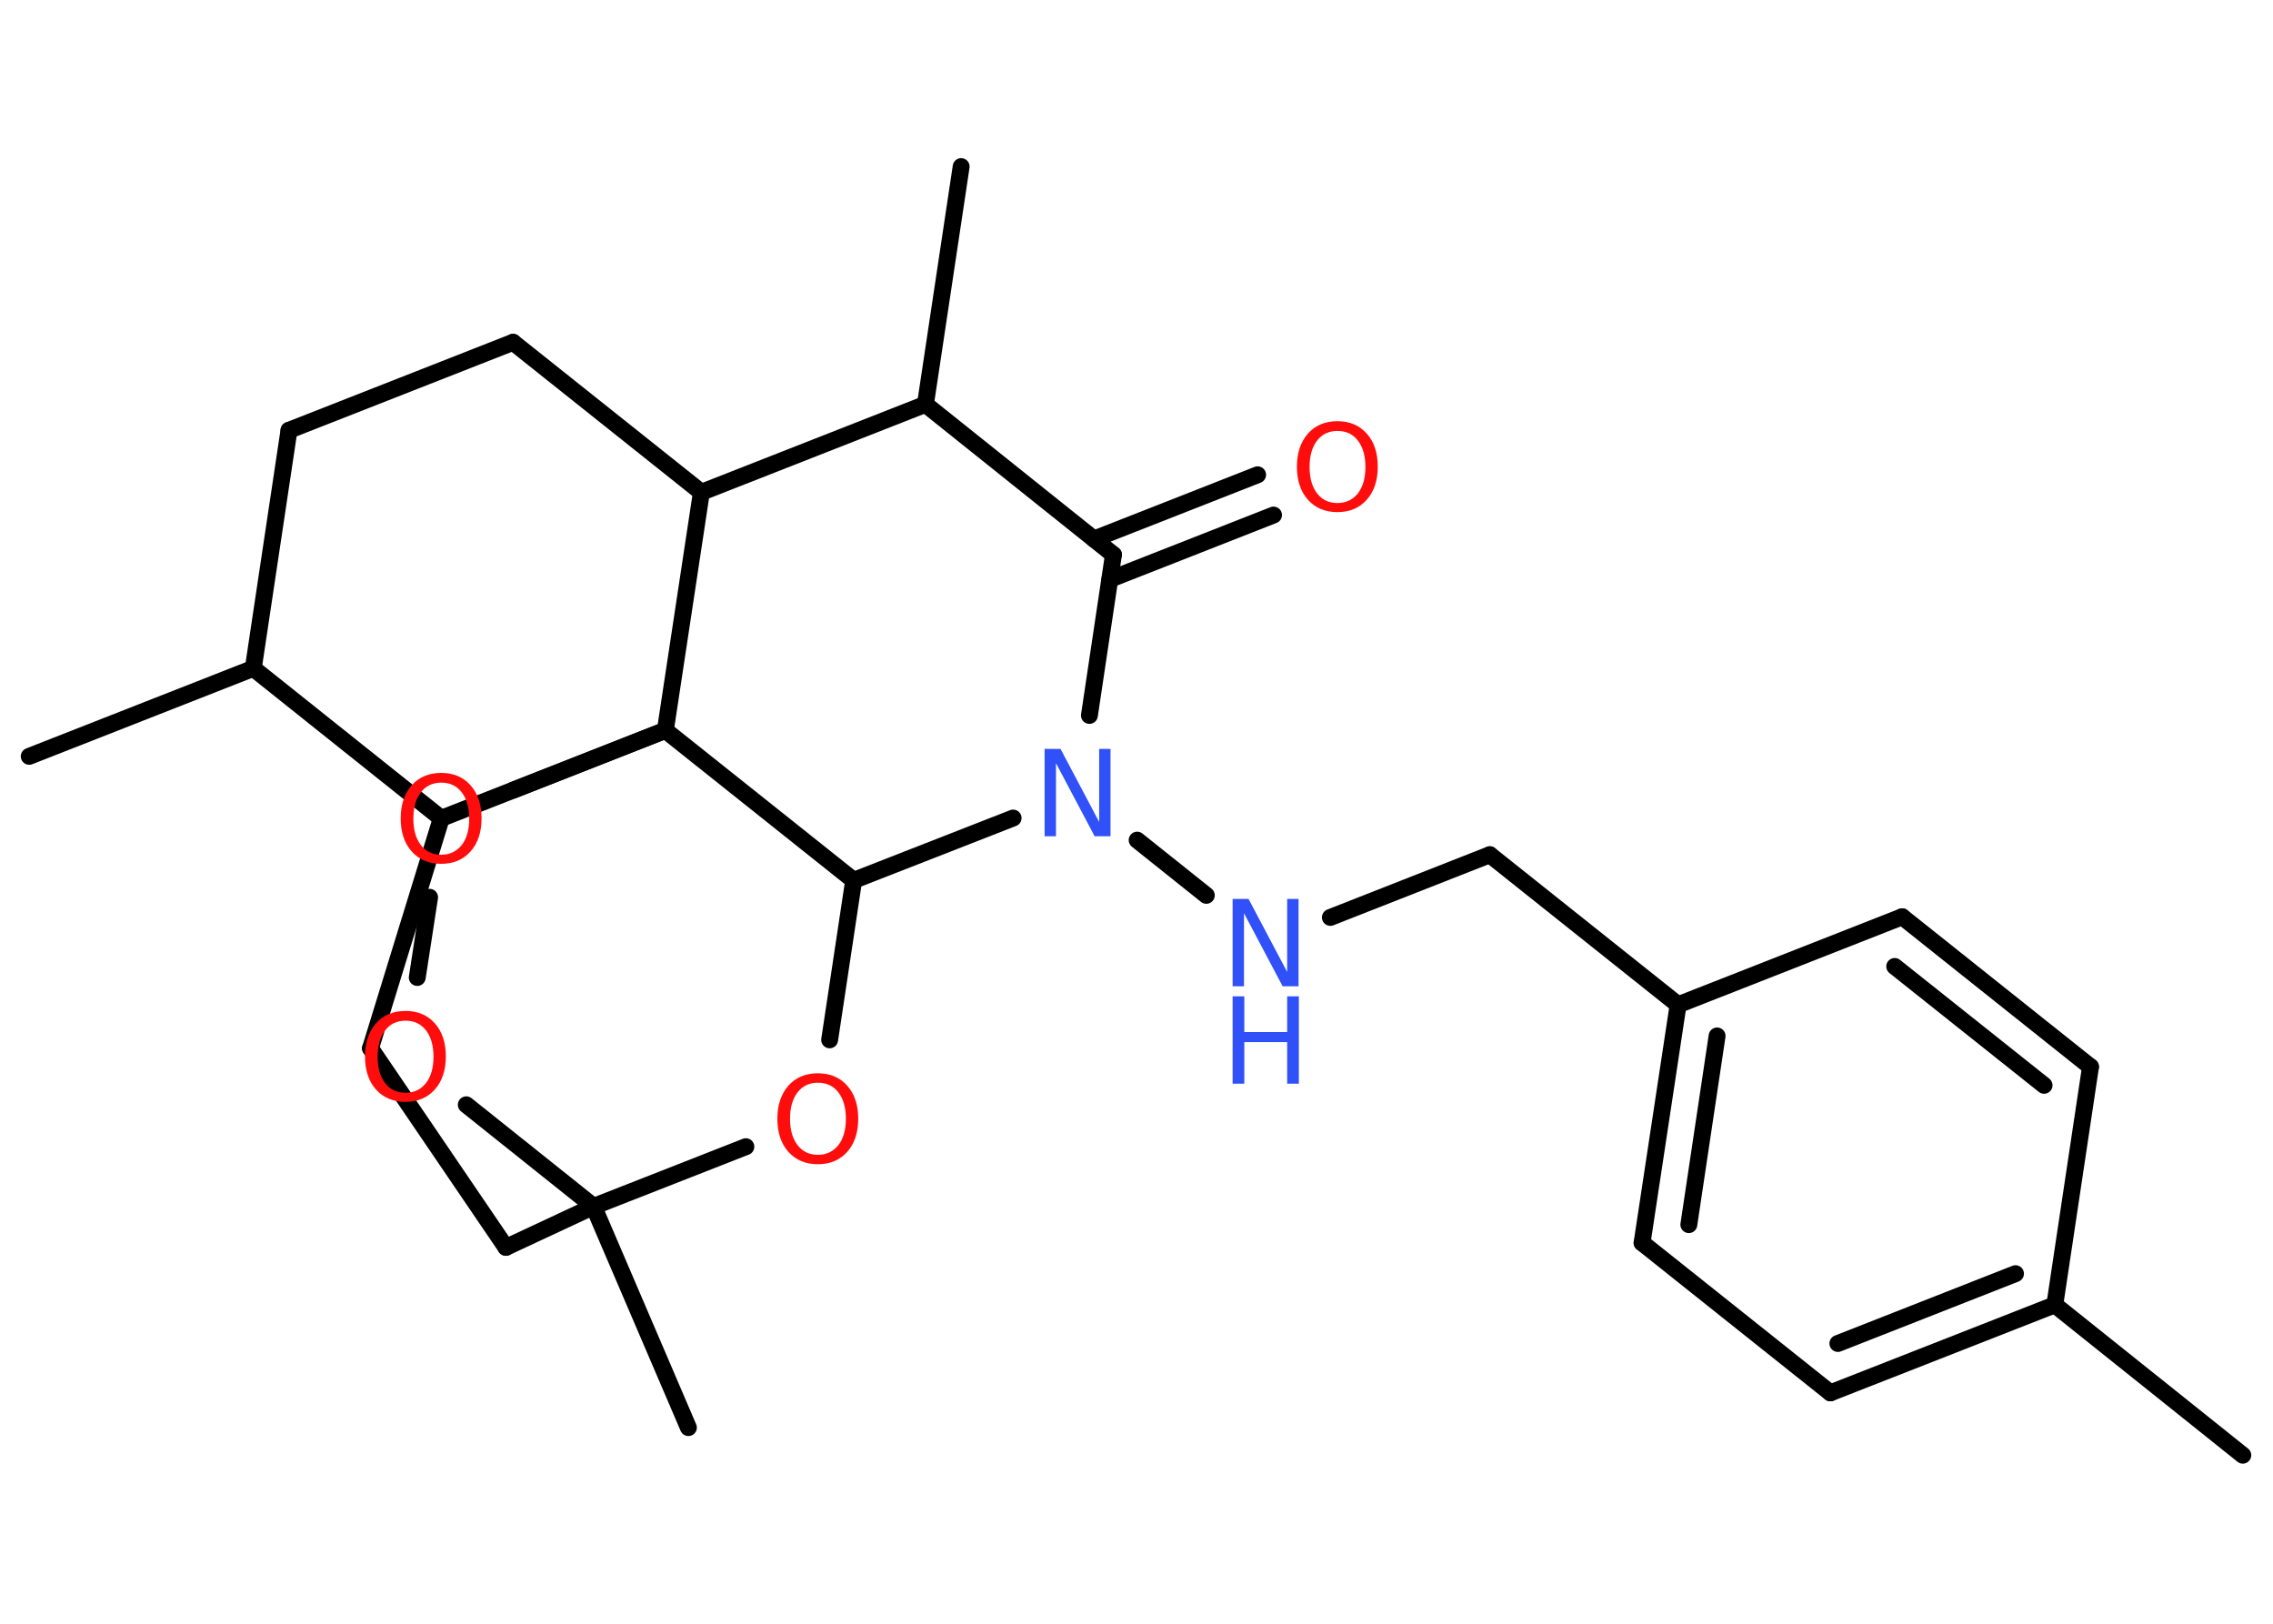 <?xml version='1.0' encoding='UTF-8'?>
<!DOCTYPE svg PUBLIC "-//W3C//DTD SVG 1.1//EN" "http://www.w3.org/Graphics/SVG/1.1/DTD/svg11.dtd">
<svg version='1.2' xmlns='http://www.w3.org/2000/svg' xmlns:xlink='http://www.w3.org/1999/xlink' width='70.0mm' height='50.0mm' viewBox='0 0 70.0 50.0'>
  <desc>Generated by the Chemistry Development Kit (http://github.com/cdk)</desc>
  <g stroke-linecap='round' stroke-linejoin='round' stroke='#000000' stroke-width='.52' fill='#FF0D0D'>
    <rect x='.0' y='.0' width='70.0' height='50.0' fill='#FFFFFF' stroke='none'/>
    <g id='mol1' class='mol'>
      <line id='mol1bnd1' class='bond' x1='69.07' y1='44.81' x2='63.28' y2='40.18'/>
      <g id='mol1bnd2' class='bond'>
        <line x1='56.37' y1='42.89' x2='63.28' y2='40.18'/>
        <line x1='56.6' y1='41.37' x2='62.07' y2='39.22'/>
      </g>
      <line id='mol1bnd3' class='bond' x1='56.37' y1='42.89' x2='50.57' y2='38.27'/>
      <g id='mol1bnd4' class='bond'>
        <line x1='51.68' y1='30.94' x2='50.57' y2='38.27'/>
        <line x1='52.88' y1='31.9' x2='52.01' y2='37.71'/>
      </g>
      <line id='mol1bnd5' class='bond' x1='51.68' y1='30.94' x2='45.88' y2='26.32'/>
      <line id='mol1bnd6' class='bond' x1='45.88' y1='26.32' x2='40.97' y2='28.25'/>
      <line id='mol1bnd7' class='bond' x1='37.15' y1='27.57' x2='35.02' y2='25.87'/>
      <line id='mol1bnd8' class='bond' x1='33.55' y1='22.03' x2='34.29' y2='17.08'/>
      <g id='mol1bnd9' class='bond'>
        <line x1='33.69' y1='16.6' x2='38.73' y2='14.62'/>
        <line x1='34.18' y1='17.84' x2='39.22' y2='15.86'/>
      </g>
      <line id='mol1bnd10' class='bond' x1='34.29' y1='17.08' x2='28.5' y2='12.45'/>
      <line id='mol1bnd11' class='bond' x1='28.5' y1='12.45' x2='29.6' y2='5.13'/>
      <line id='mol1bnd12' class='bond' x1='28.5' y1='12.45' x2='21.6' y2='15.16'/>
      <line id='mol1bnd13' class='bond' x1='21.6' y1='15.16' x2='15.8' y2='10.54'/>
      <line id='mol1bnd14' class='bond' x1='15.8' y1='10.54' x2='8.9' y2='13.25'/>
      <line id='mol1bnd15' class='bond' x1='8.9' y1='13.25' x2='7.8' y2='20.58'/>
      <line id='mol1bnd16' class='bond' x1='7.8' y1='20.58' x2='.9' y2='23.29'/>
      <line id='mol1bnd17' class='bond' x1='7.8' y1='20.58' x2='13.59' y2='25.2'/>
      <line id='mol1bnd18' class='bond' x1='13.59' y1='25.2' x2='11.41' y2='32.28'/>
      <line id='mol1bnd19' class='bond' x1='11.41' y1='32.28' x2='15.58' y2='38.41'/>
      <line id='mol1bnd20' class='bond' x1='15.58' y1='38.41' x2='18.28' y2='37.15'/>
      <line id='mol1bnd21' class='bond' x1='18.28' y1='37.15' x2='21.2' y2='43.96'/>
      <line id='mol1bnd22' class='bond' x1='18.28' y1='37.15' x2='14.36' y2='34.02'/>
      <line id='mol1bnd23' class='bond' x1='12.85' y1='30.1' x2='13.23' y2='27.63'/>
      <line id='mol1bnd24' class='bond' x1='15.81' y1='24.33' x2='20.49' y2='22.49'/>
      <line id='mol1bnd25' class='bond' x1='13.59' y1='25.2' x2='20.49' y2='22.49'/>
      <line id='mol1bnd26' class='bond' x1='21.6' y1='15.16' x2='20.49' y2='22.49'/>
      <line id='mol1bnd27' class='bond' x1='20.49' y1='22.49' x2='26.29' y2='27.11'/>
      <line id='mol1bnd28' class='bond' x1='31.2' y1='25.19' x2='26.29' y2='27.11'/>
      <line id='mol1bnd29' class='bond' x1='26.29' y1='27.11' x2='25.55' y2='32.02'/>
      <line id='mol1bnd30' class='bond' x1='18.28' y1='37.15' x2='22.97' y2='35.31'/>
      <line id='mol1bnd31' class='bond' x1='51.68' y1='30.94' x2='58.58' y2='28.23'/>
      <g id='mol1bnd32' class='bond'>
        <line x1='64.38' y1='32.85' x2='58.58' y2='28.23'/>
        <line x1='62.95' y1='33.42' x2='58.35' y2='29.76'/>
      </g>
      <line id='mol1bnd33' class='bond' x1='63.28' y1='40.18' x2='64.38' y2='32.85'/>
      <g id='mol1atm7' class='atom'>
        <path d='M37.96 27.68h.49l1.19 2.25v-2.25h.35v2.69h-.49l-1.19 -2.25v2.25h-.35v-2.69z' stroke='none' fill='#3050F8'/>
        <path d='M37.96 30.68h.36v1.1h1.32v-1.1h.36v2.69h-.36v-1.28h-1.32v1.28h-.36v-2.69z' stroke='none' fill='#3050F8'/>
      </g>
      <path id='mol1atm8' class='atom' d='M32.17 23.06h.49l1.19 2.25v-2.25h.35v2.69h-.49l-1.19 -2.25v2.25h-.35v-2.69z' stroke='none' fill='#3050F8'/>
      <path id='mol1atm10' class='atom' d='M41.19 13.27q-.4 .0 -.63 .3q-.23 .3 -.23 .81q.0 .51 .23 .81q.23 .3 .63 .3q.39 .0 .63 -.3q.23 -.3 .23 -.81q.0 -.51 -.23 -.81q-.23 -.3 -.63 -.3zM41.19 12.97q.56 .0 .9 .38q.34 .38 .34 1.02q.0 .64 -.34 1.02q-.34 .38 -.9 .38q-.57 .0 -.91 -.38q-.34 -.38 -.34 -1.02q.0 -.63 .34 -1.02q.34 -.38 .91 -.38z' stroke='none'/>
      <path id='mol1atm23' class='atom' d='M12.49 31.43q-.4 .0 -.63 .3q-.23 .3 -.23 .81q.0 .51 .23 .81q.23 .3 .63 .3q.39 .0 .63 -.3q.23 -.3 .23 -.81q.0 -.51 -.23 -.81q-.23 -.3 -.63 -.3zM12.49 31.13q.56 .0 .9 .38q.34 .38 .34 1.02q.0 .64 -.34 1.02q-.34 .38 -.9 .38q-.57 .0 -.91 -.38q-.34 -.38 -.34 -1.02q.0 -.63 .34 -1.02q.34 -.38 .91 -.38z' stroke='none'/>
      <path id='mol1atm24' class='atom' d='M13.59 24.1q-.4 .0 -.63 .3q-.23 .3 -.23 .81q.0 .51 .23 .81q.23 .3 .63 .3q.39 .0 .63 -.3q.23 -.3 .23 -.81q.0 -.51 -.23 -.81q-.23 -.3 -.63 -.3zM13.59 23.8q.56 .0 .9 .38q.34 .38 .34 1.02q.0 .64 -.34 1.02q-.34 .38 -.9 .38q-.57 .0 -.91 -.38q-.34 -.38 -.34 -1.02q.0 -.63 .34 -1.02q.34 -.38 .91 -.38z' stroke='none'/>
      <path id='mol1atm27' class='atom' d='M25.19 33.34q-.4 .0 -.63 .3q-.23 .3 -.23 .81q.0 .51 .23 .81q.23 .3 .63 .3q.39 .0 .63 -.3q.23 -.3 .23 -.81q.0 -.51 -.23 -.81q-.23 -.3 -.63 -.3zM25.19 33.05q.56 .0 .9 .38q.34 .38 .34 1.02q.0 .64 -.34 1.02q-.34 .38 -.9 .38q-.57 .0 -.91 -.38q-.34 -.38 -.34 -1.02q.0 -.63 .34 -1.02q.34 -.38 .91 -.38z' stroke='none'/>
    </g>
  </g>
</svg>
